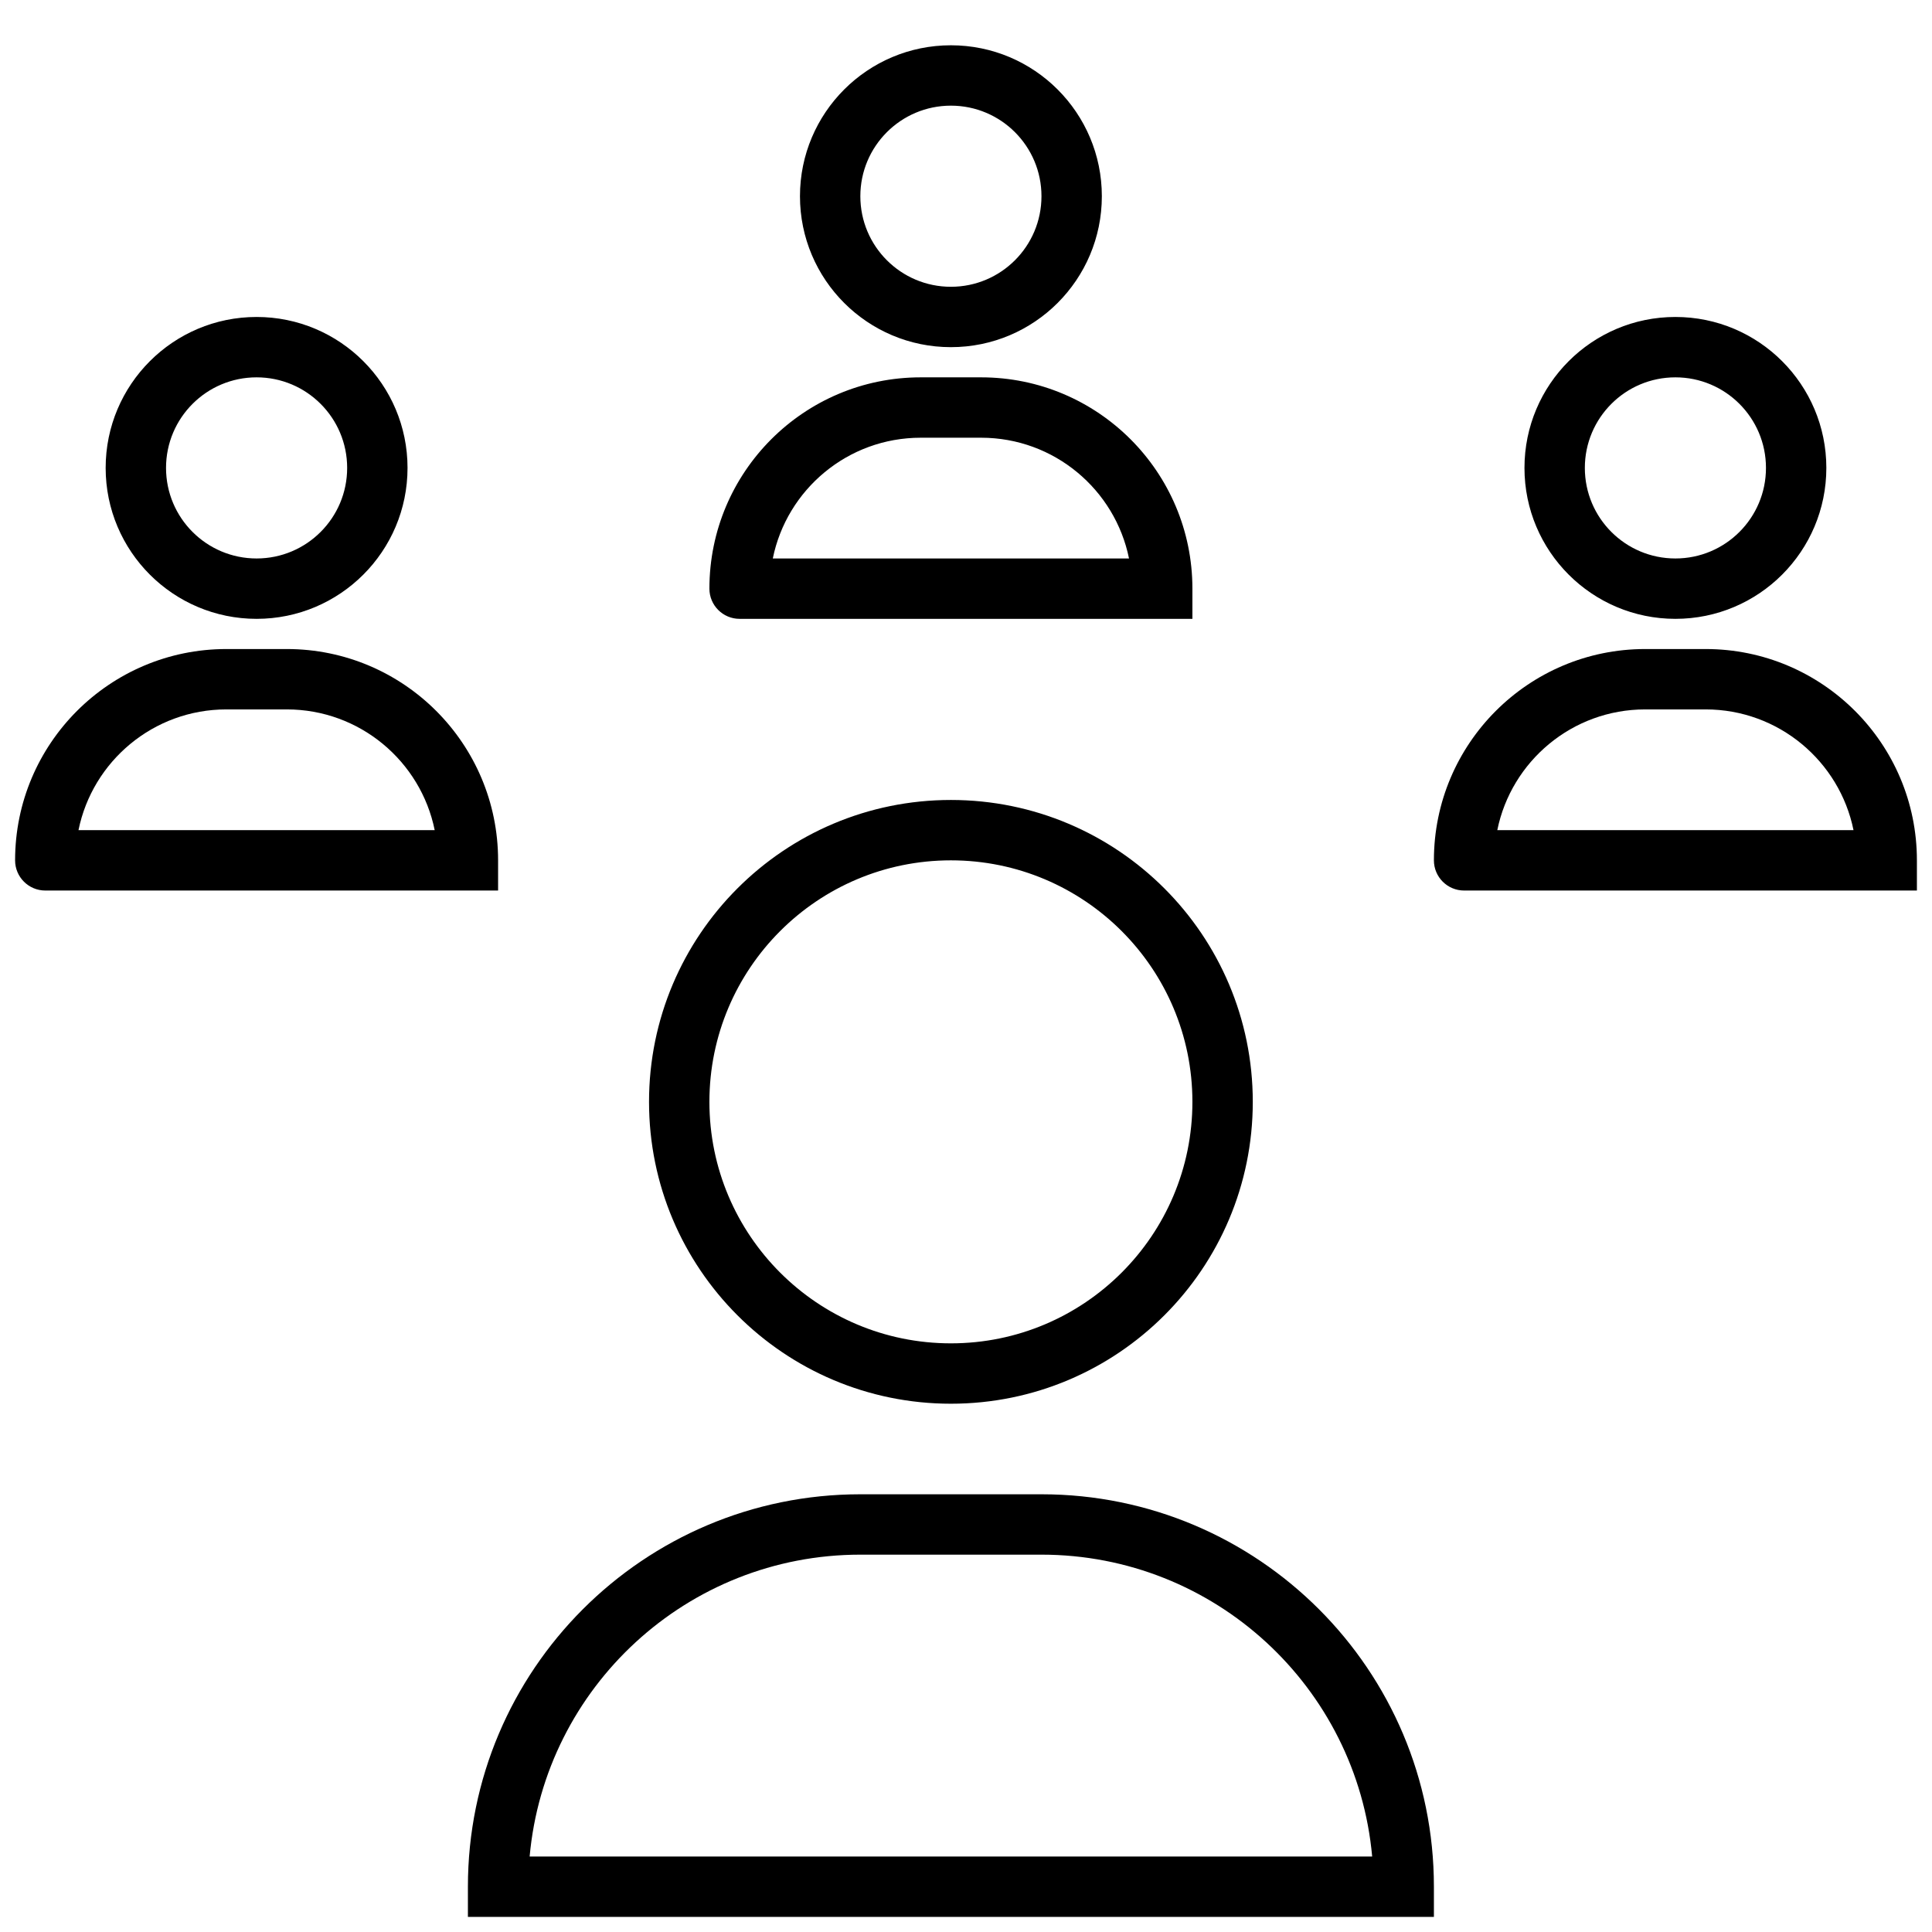 <svg width="64" height="64" viewBox="0 0 64 64" fill="none" xmlns="http://www.w3.org/2000/svg">
<path fill-rule="evenodd" clip-rule="evenodd" d="M28.5 6.5C28.5 4.843 29.843 3.5 31.5 3.5C33.157 3.5 34.5 4.843 34.5 6.5C34.5 8.157 33.157 9.5 31.5 9.5C29.843 9.5 28.5 8.157 28.5 6.5ZM31.5 1.5C28.739 1.5 26.5 3.739 26.5 6.5C26.5 9.261 28.739 11.5 31.5 11.5C34.261 11.5 36.5 9.261 36.5 6.5C36.5 3.739 34.261 1.5 31.5 1.5ZM30.5 12.5C26.634 12.5 23.5 15.634 23.5 19.5C23.5 20.052 23.948 20.5 24.5 20.5H39.5V19.5C39.5 15.634 36.366 12.5 32.5 12.5H30.5ZM32.5 14.5C34.919 14.5 36.937 16.218 37.4 18.5H25.6C26.063 16.218 28.081 14.5 30.5 14.5H32.5ZM0.5 28.5C0.5 24.634 3.634 21.5 7.5 21.5H9.5C13.366 21.5 16.5 24.634 16.5 28.5V29.5H1.5C0.948 29.5 0.5 29.052 0.5 28.5ZM14.4 27.5C13.937 25.218 11.919 23.5 9.5 23.5H7.5C5.081 23.5 3.063 25.218 2.6 27.5H14.4ZM5.5 15.5C5.5 13.843 6.843 12.5 8.5 12.5C10.157 12.5 11.5 13.843 11.5 15.5C11.5 17.157 10.157 18.5 8.5 18.5C6.843 18.5 5.5 17.157 5.5 15.5ZM8.5 10.5C5.739 10.5 3.5 12.739 3.5 15.5C3.5 18.261 5.739 20.5 8.5 20.5C11.261 20.5 13.5 18.261 13.5 15.5C13.5 12.739 11.261 10.5 8.5 10.5ZM47.5 28.5C47.5 24.634 50.634 21.5 54.5 21.5H56.5C60.366 21.5 63.5 24.634 63.5 28.5V29.5H48.5C47.948 29.5 47.5 29.052 47.5 28.5ZM61.4 27.5C60.937 25.218 58.919 23.5 56.5 23.5H54.5C52.081 23.5 50.063 25.218 49.6 27.5H61.4ZM52.5 15.5C52.5 13.843 53.843 12.5 55.5 12.5C57.157 12.5 58.5 13.843 58.5 15.5C58.5 17.157 57.157 18.5 55.5 18.5C53.843 18.5 52.5 17.157 52.5 15.5ZM55.5 10.5C52.739 10.5 50.5 12.739 50.5 15.5C50.5 18.261 52.739 20.5 55.5 20.5C58.261 20.5 60.5 18.261 60.5 15.5C60.5 12.739 58.261 10.5 55.5 10.5ZM31.5 28.5C27.082 28.5 23.5 32.082 23.5 36.5C23.5 40.918 27.082 44.5 31.5 44.5C35.918 44.5 39.5 40.918 39.5 36.5C39.5 32.082 35.918 28.5 31.5 28.5ZM21.5 36.5C21.5 30.977 25.977 26.5 31.5 26.5C37.023 26.5 41.5 30.977 41.5 36.5C41.5 42.023 37.023 46.5 31.5 46.5C25.977 46.5 21.5 42.023 21.5 36.5ZM28.5 49.5C21.321 49.5 15.5 55.321 15.5 62.5V63.5H47.5V62.5C47.5 55.321 41.679 49.5 34.5 49.5H28.5ZM34.5 51.5C40.238 51.5 44.95 55.894 45.455 61.5H17.545C18.05 55.894 22.762 51.5 28.5 51.5H34.5Z" fill="black"/>
</svg>
